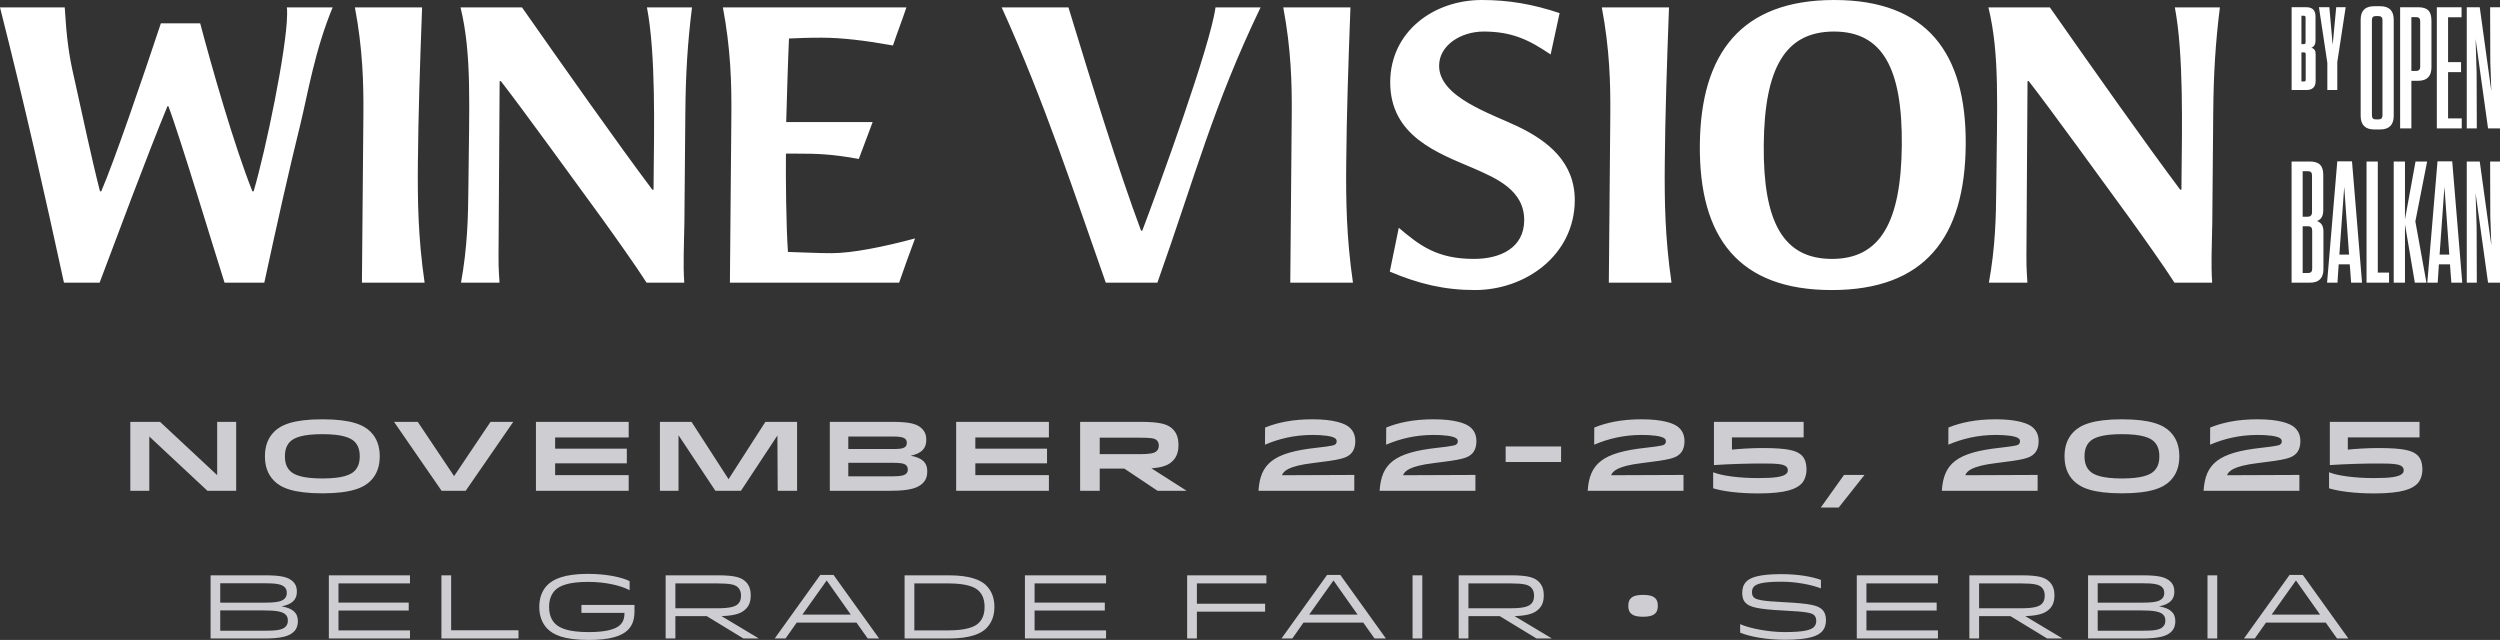 <?xml version="1.0" encoding="UTF-8"?>
<svg id="Layer_1" xmlns="http://www.w3.org/2000/svg" width="381.74" height="97.716" xmlns:xlink="http://www.w3.org/1999/xlink" version="1.1" viewBox="0 0 381.74 97.716">
  <rect x="0" y="0" width="381.74" height="97.716" fill="#333333" stroke="none"/>
  <!-- Generator: Adobe Illustrator 29.5.0, SVG Export Plug-In . SVG Version: 2.1.0 Build 137)  -->
  <defs>
    <style>
      .st0 {
        fill: none;
      }

      .st1 {
        fill: #fff;
      }

      .st2 {
        fill: #cecdd2;
      }

      .st3 {
        clip-path: url(#clippath);
      }
    </style>
    <clipPath id="clippath">
      <rect class="st0" y="0" width="381.74" height="97.716"/>
    </clipPath>
  </defs>
  <g class="st3">
    <path class="st1" d="M367.229,24.661h-1.718v18.502h1.718v-8.908l1.507,8.908h1.771l-1.692-9.357,1.797-9.145h-1.771l-1.612,8.828v-8.828ZM363.079,24.661h-1.718v18.502h3.436v-1.533h-1.718v-16.969ZM45.886,18.892c1.103-4.505,2.162-11.135,4.909-17.766h-7.006c.06.25.057.625.053,1.063-.045,5.192-3.246,20.706-5.115,27.024h-.188c-2.815-7.069-6.214-19.017-7.97-25.648h-6.006c-2.698,8.133-7.192,21.269-9.106,25.648h-.188c-1.271-4.942-2.652-11.51-3.976-17.453-.784-3.378-1.136-6.068-1.409-10.634H0c3.871,15.263,6.88,28.775,9.767,42.037h5.443c2.433-6.443,7.238-19.392,10.369-26.961h.125c1.713,4.441,7.367,23.208,8.585,26.961h6.068c2.021-9.321,3.648-16.64,5.529-24.271M64.837,43.163c-1.003-6.881-1.079-12.574-1.029-18.204.065-7.506.319-15.075.645-23.833h-10.259c1.196,6.38,1.339,11.51,1.294,16.577l-.222,25.46h9.571ZM104.651,17.077c.051-5.817.343-10.571,1.015-15.951h-6.881c1.376,7.194,1.089,18.579,1.022,26.273-.007.751-.012,1.314-.014,1.564h-.187c-5.257-7.006-13.413-18.579-19.9-27.837h-9.384c1.751,7.256,1.31,14.763,1.198,27.587-.038,4.441-.141,9.008-1.127,14.45h5.881c-.166-2.502-.16-3.19-.151-4.254.078-8.883.091-17.64.169-26.523h.188c3.402,4.379,11.314,15.326,15.517,21.081,1.669,2.314,5.315,7.444,6.734,9.696h5.755c-.111-1.564-.099-2.94-.088-4.191.016-1.877.092-3.441.106-5.005l.147-16.89ZM120.315,38.471c-.278-4.066-.342-11.009-.307-15.013h1.689c3.065,0,5.317.063,9.439.813l2.113-5.63h-13.199c.091-3.253.27-9.446.424-12.761,1.627-.063,2.629-.125,5.006-.125,3.065,0,6.689.438,10.874,1.188.642-1.939,1.41-3.878,2.052-5.817h-28.024c1.195,6.38,1.338,11.51,1.294,16.577l-.222,25.46h25.835c.77-2.252,1.603-4.504,2.436-6.756-4.891,1.314-9.653,2.252-12.718,2.252-2.503,0-4.128-.125-6.692-.188M176.73,43.163c5.9-16.64,8.492-26.899,15.755-42.037h-6.881c-.802,5.943-8.621,27.336-11.182,34.092h-.188c-3.484-9.32-7.621-22.707-11.087-34.092h-10.197c6.568,14.45,11.258,28.9,15.898,42.037h7.882ZM206.592,43.163c-1.004-6.881-1.079-12.574-1.03-18.204.066-7.506.319-15.075.646-23.833h-10.259c1.195,6.38,1.338,11.51,1.294,16.577l-.222,25.46h9.571ZM219.746,10.009c.028-3.128,3.361-5.192,6.801-5.192,4.379,0,6.995,1.313,10.229,3.503.456-2.127.912-4.192,1.369-6.318C234.028.625,230.343,0,226.277,0c-7.444,0-13.93,4.879-13.996,12.448-.073,8.383,7.348,10.947,12.895,13.325,3.24,1.438,7.603,3.252,7.563,7.882-.036,4.191-3.617,5.88-7.683,5.88-5.567,0-8.24-2.002-11.469-4.754-.457,2.252-.915,4.504-1.372,6.693,4.425,1.877,8.358,2.815,12.987,2.815,7.757,0,15.185-5.317,15.258-13.637.051-5.88-4.112-9.133-8.659-11.323-4.174-2.001-12.097-4.504-12.055-9.32M255.233,43.163c-1.003-6.881-1.079-12.574-1.029-18.204.065-7.506.319-15.075.646-23.833h-10.26c1.196,6.38,1.339,11.51,1.295,16.577l-.223,25.46h9.571ZM290.398,22.144c-.102,11.761-3.279,17.391-10.661,17.391-7.444,0-10.522-5.63-10.42-17.391.103-11.76,3.279-17.327,10.723-17.327,7.382,0,10.461,5.567,10.358,17.327M300.157,22.144C300.28,8.069,294.22,0,280.082,0s-20.401,8.069-20.523,22.144c-.124,14.138,5.937,22.145,20.137,22.145s20.338-8.007,20.461-22.145M337.954,17.077c.051-5.817.343-10.571,1.015-15.951h-6.881c1.376,7.194,1.089,18.579,1.022,26.273-.007.751-.012,1.314-.014,1.564h-.187c-5.256-7.006-13.413-18.579-19.9-27.837h-9.384c1.751,7.256,1.31,14.763,1.198,27.587-.038,4.441-.141,9.008-1.127,14.45h5.881c-.166-2.502-.16-3.19-.151-4.254.078-8.883.091-17.64.169-26.523h.188c3.402,4.379,11.314,15.326,15.517,21.081,1.669,2.314,5.315,7.444,6.734,9.696h5.755c-.111-1.564-.099-2.94-.088-4.191.016-1.877.092-3.441.106-5.005l.147-16.89ZM352.401,26.141c.45,0,.635.211.635.634v5.63c0,.45-.212.688-.688.688h-.74v-6.952h.793ZM351.608,34.546h.767c.502,0,.687.212.687.687v5.815c0,.423-.185.635-.634.635h-.82v-7.137ZM352.666,24.661h-2.749v18.502h2.801c1.375,0,2.062-.687,2.062-2.062v-5.735c0-.926-.344-1.375-.978-1.613.608-.238.952-.713.952-1.691v-5.34c0-1.427-.608-2.061-2.088-2.061M352.071,12.173c0,.181-.072.271-.271.271h-.379v-4.443h.379c.199,0,.271.091.271.271v3.901ZM352.053,6.466c0,.181-.09.271-.271.271h-.361V2.402h.361c.181,0,.271.09.271.271v3.793ZM353.588,12.336v-4.064c0-.56-.198-.849-.65-.975.398-.163.632-.488.632-1.138v-3.649c0-.939-.469-1.408-1.409-1.408h-2.239v12.643h2.258c.939,0,1.408-.47,1.408-1.409M356.894,9.482l1.282-8.38h-1.445l-.542,5.761-.506-5.761h-1.589l1.282,8.489v4.154h1.518v-4.263ZM358.692,38.881h-1.48l.74-10.361.74,10.361ZM360.674,43.163l-1.533-18.529h-2.247l-1.559,18.529h1.586l.185-2.802h1.692l.211,2.802h1.665ZM363.794,17.6c0,.449-.212.634-.635.634h-.37c-.423,0-.608-.185-.608-.634V3.088c0-.449.185-.634.608-.634h.37c.423,0,.635.185.635.634v14.512ZM365.512,17.679V3.009c0-1.374-.688-2.061-2.062-2.061h-.925c-1.375,0-2.062.687-2.062,2.061v14.67c0,1.374.687,2.088,2.062,2.088h.925c1.374,0,2.062-.714,2.062-2.088M369.555,10.199c0,.423-.211.634-.634.634h-.714V2.613h.714c.423,0,.634.185.634.634v6.952ZM371.273,10.278V3.168c0-1.454-.581-2.062-2.061-2.062h-2.723v18.502h1.718v-7.268h1.005c1.374,0,2.061-.688,2.061-2.062M372.093,19.608h3.806v-1.533h-2.088v-7.057h1.982v-1.533h-1.982V2.639h2.061v-1.533h-3.779v18.502ZM373.996,38.881h-1.48l.74-10.361.74,10.361ZM374.313,43.163h1.665l-1.533-18.529h-2.247l-1.559,18.529h1.586l.185-2.802h1.691l.212,2.802ZM379.916,19.608h1.824V1.106h-1.507l.027,8.379.158,4.441-1.771-12.82h-1.982v18.502h1.533l-.026-8.458-.159-5.207,1.903,13.665ZM381.74,43.163v-18.502h-1.507l.027,8.379.158,4.44-1.771-12.819h-1.982v18.502h1.533l-.026-8.458-.159-5.207,1.903,13.665h1.824Z"/>
    <path class="st2" d="M358.505,66.789h10.947v-2.374h-13.697v6.6c2.615-.181,5.668-.241,7.292-.241,2.226,0,3.339.06,3.775.497.166.165.211.346.211.541,0,.196-.045.347-.211.512-.526.527-1.985.677-4.316.677-2.693,0-5.399-.301-6.871-.888v2.451c1.562.481,4.073.781,6.886.781,4.346,0,5.834-.721,6.586-1.472.511-.511.781-1.368.781-2.166,0-1.038-.27-1.714-.706-2.15-.767-.766-2.134-1.142-6.06-1.142-1.654,0-3.625.135-4.617.24v-1.866ZM337.469,67.902c2.09-.887,4.451-1.489,7.262-1.489,1.505,0,3.099.151,3.52.572.105.105.166.225.166.421,0,.165-.061.301-.151.391-.18.18-.346.286-2.902.572-6.647.722-8.616,2.421-8.887,6.57h14.629v-2.419l-11.05.045c.24-.586.857-1.384,4.676-1.85,4.241-.511,5.157-.737,5.864-1.444.39-.391.661-1.008.661-1.895,0-.843-.241-1.474-.797-2.03-.721-.721-2.54-1.322-5.743-1.322-3.037,0-5.368.496-7.233,1.262l-.015,2.616ZM329.724,69.677c0,1.128-.346,1.789-.797,2.24-.617.617-1.91,1.143-4.917,1.143s-4.3-.526-4.917-1.143c-.451-.451-.796-1.112-.796-2.24s.345-1.789.796-2.24c.617-.616,1.91-1.143,4.917-1.143s4.3.527,4.917,1.143c.451.451.797,1.113.797,2.24M315.244,69.677c0,1.504.421,2.767,1.414,3.759,1.022,1.022,2.902,1.894,7.352,1.894s6.33-.872,7.353-1.894c.992-.992,1.413-2.255,1.413-3.759s-.421-2.766-1.413-3.759c-1.023-1.022-2.902-1.894-7.353-1.894s-6.33.872-7.352,1.894c-.993.993-1.414,2.256-1.414,3.759M297.5,67.902c2.09-.887,4.451-1.489,7.262-1.489,1.505,0,3.099.151,3.52.572.105.105.165.225.165.421,0,.165-.06.301-.15.391-.18.18-.346.286-2.902.572-6.647.722-8.616,2.421-8.887,6.57h14.629v-2.419l-11.05.045c.24-.586.857-1.384,4.676-1.85,4.241-.511,5.157-.737,5.864-1.444.39-.391.661-1.008.661-1.895,0-.843-.241-1.474-.797-2.03-.721-.721-2.54-1.322-5.743-1.322-3.037,0-5.368.496-7.233,1.262l-.015,2.616ZM280.763,77.496l3.939-4.976h-3.127l-3.548,4.976h2.736ZM264.462,66.789h10.947v-2.374h-13.697v6.6c2.615-.181,5.668-.241,7.292-.241,2.226,0,3.339.06,3.775.497.166.165.211.346.211.541,0,.196-.045.347-.211.512-.526.527-1.985.677-4.316.677-2.693,0-5.399-.301-6.871-.888v2.451c1.562.481,4.073.781,6.886.781,4.346,0,5.834-.721,6.586-1.472.511-.511.781-1.368.781-2.166,0-1.038-.27-1.714-.706-2.15-.767-.766-2.134-1.142-6.06-1.142-1.654,0-3.624.135-4.617.24v-1.866ZM243.426,67.902c2.09-.887,4.451-1.489,7.262-1.489,1.505,0,3.099.151,3.52.572.105.105.166.225.166.421,0,.165-.061.301-.151.391-.18.18-.346.286-2.902.572-6.646.722-8.616,2.421-8.887,6.57h14.629v-2.419l-11.05.045c.24-.586.857-1.384,4.676-1.85,4.241-.511,5.157-.737,5.864-1.444.39-.391.661-1.008.661-1.895,0-.843-.241-1.474-.797-2.03-.721-.721-2.54-1.322-5.743-1.322-3.037,0-5.368.496-7.233,1.262l-.015,2.616ZM238.372,68.174h-8.464v2.374h8.464v-2.374ZM211.652,67.902c2.09-.887,4.451-1.489,7.263-1.489,1.504,0,3.098.151,3.519.572.106.105.166.225.166.421,0,.165-.06.301-.151.391-.18.18-.345.286-2.902.572-6.646.722-8.616,2.421-8.887,6.57h14.63v-2.419l-11.051.045c.241-.586.857-1.384,4.677-1.85,4.24-.511,5.156-.737,5.863-1.444.39-.391.661-1.008.661-1.895,0-.843-.24-1.474-.796-2.03-.722-.721-2.54-1.322-5.743-1.322-3.038,0-5.369.496-7.233,1.262l-.016,2.616ZM193.157,67.902c2.089-.887,4.45-1.489,7.262-1.489,1.504,0,3.098.151,3.519.572.106.105.166.225.166.421,0,.165-.06.301-.151.391-.18.18-.345.286-2.902.572-6.646.722-8.616,2.421-8.887,6.57h14.63v-2.419l-11.051.045c.241-.586.857-1.384,4.677-1.85,4.24-.511,5.157-.737,5.863-1.444.39-.391.661-1.008.661-1.895,0-.843-.24-1.474-.796-2.03-.722-.721-2.54-1.322-5.743-1.322-3.038,0-5.369.496-7.233,1.262l-.015,2.616ZM176.631,67.225c.225.226.316.482.316.828,0,.301-.106.602-.301.798-.391.391-1.203.496-2.587.496h-6.137v-2.513h6.137c1.534,0,2.241.06,2.572.391M179.952,67.963c0-.828-.18-1.745-.841-2.406-.767-.766-1.834-1.142-5.007-1.142h-9.172v10.524h2.99v-3.383h3.761l5.068,3.383h4.374v-.045l-5.306-3.383c1.804-.135,2.645-.526,3.247-1.127.721-.721.886-1.624.886-2.421M148.93,68.505v-1.701h11.233v-2.389h-14.163v10.524h14.163v-2.389h-11.233v-1.806h10.948v-2.239h-10.948ZM136.346,66.654c.917,0,1.594.075,1.91.391.165.166.21.361.21.572,0,.286-.09.467-.21.587-.316.316-.993.361-1.895.361h-6.829v-1.911h6.814ZM129.532,72.731v-2.062h6.783c.993,0,1.73.045,2.076.391.12.12.226.316.226.632,0,.226-.046.437-.226.617-.346.346-1.083.422-2.076.422h-6.783ZM126.707,74.939h9.353c3.052,0,4.18-.496,4.871-1.187.511-.511.661-1.142.661-1.774,0-1.4-.856-2.091-2.54-2.391,1.744-.361,2.39-1.187,2.39-2.407,0-.662-.166-1.232-.646-1.713-.707-.706-1.729-1.052-4.631-1.052h-9.458v10.524ZM116.872,64.415l-5.624,8.752-5.655-8.752h-4.825v10.524h2.84v-8.481l5.625,8.481h3.91l5.564-8.436.045,8.436h2.961v-10.524h-4.841ZM84.766,68.505v-1.701h11.233v-2.389h-14.163v10.524h14.163v-2.389h-11.233v-1.806h10.947v-2.239h-10.947ZM78.375,64.415h-3.473l-5.563,8.286-5.548-8.286h-3.624l7.262,10.524h3.684l7.262-10.524ZM54.933,69.677c0,1.128-.346,1.789-.797,2.24-.617.617-1.91,1.143-4.917,1.143s-4.3-.526-4.917-1.143c-.451-.451-.797-1.112-.797-2.24s.346-1.789.797-2.24c.617-.616,1.91-1.143,4.917-1.143s4.3.527,4.917,1.143c.451.451.797,1.113.797,2.24M40.453,69.677c0,1.504.421,2.767,1.414,3.759,1.022,1.022,2.901,1.894,7.352,1.894s6.33-.872,7.352-1.894c.993-.992,1.414-2.255,1.414-3.759s-.421-2.766-1.414-3.759c-1.022-1.022-2.901-1.894-7.352-1.894s-6.33.872-7.352,1.894c-.993.993-1.414,2.256-1.414,3.759M24.437,64.415h-4.54v10.524h2.901v-8.285l8.873,8.285h4.39v-10.524h-2.901v8.135l-8.723-8.135Z"/>
    <path class="st2" d="M350.582,88.632l3.68,5.212h-7.387l3.707-5.212ZM349.604,87.793l-6.961,9.702h1.654l1.71-2.426h9.124l1.723,2.426h1.736l-6.96-9.702h-2.026ZM338.562,87.848h-1.487v9.647h1.487v-9.647ZM330.155,89.666c.248.248.317.552.317.869,0,.358-.096.648-.317.855-.413.428-1.061.634-3.171.634h-6.672v-2.965h6.672c1.93,0,2.716.152,3.171.607M330.307,93.856c.248.249.331.538.331.911,0,.331-.069.648-.359.937-.469.469-1.296.607-3.171.607h-6.796v-3.103h6.672c1.848,0,2.84.166,3.323.648M318.838,97.495h8.201c2.523,0,3.819-.33,4.521-1.046.468-.455.606-1.062.606-1.6,0-1.296-.826-1.985-2.493-2.26,1.612-.303,2.341-1.034,2.341-2.22,0-.593-.124-1.089-.578-1.544-.716-.716-1.819-.977-4.341-.977h-8.257v9.647ZM302.199,89.087h6.452c1.972,0,2.689.193,3.102.606.331.318.469.731.469,1.269,0,.552-.138.938-.441,1.241-.414.414-1.2.676-3.13.676h-6.452v-3.792ZM300.712,87.848v9.647h1.487v-3.418h4.784l5.611,3.418h2.287v-.041l-5.637-3.377c2.261-.069,3.129-.51,3.708-1.088.55-.537.757-1.255.757-2.068s-.207-1.531-.73-2.055c-.661-.66-1.557-1.018-4.341-1.018h-7.926ZM284.997,92.011v-2.924h10.917v-1.239h-12.391v9.647h12.391v-1.239h-10.917v-3.034h10.724v-1.211h-10.724ZM272.537,96.518c-2.454,0-5.335-.551-6.823-1.213v1.296c1.529.633,4.065,1.087,6.823,1.087,3.75,0,5.018-.592,5.637-1.225.482-.483.647-1.117.647-1.779,0-.62-.165-1.199-.564-1.585-.62-.621-1.653-.938-5.803-1.145-3.419-.165-4.288-.372-4.66-.744-.179-.179-.276-.441-.276-.786s.097-.648.317-.869c.414-.413,1.365-.73,4.192-.73,2.192,0,4.522.441,6.023,1.02v-1.296c-1.281-.467-3.376-.88-6.023-.88-3.309,0-4.701.468-5.362,1.128-.482.483-.634,1.103-.634,1.765,0,.607.152,1.144.537,1.517.62.62,1.86.951,5.707,1.144,3.722.179,4.412.386,4.756.731.235.234.303.537.303.868,0,.345-.096.662-.358.924-.4.4-1.323.772-4.439.772M248.636,92.506c0,.51.11.882.386,1.157.275.276.785.51,1.86.51,1.088,0,1.598-.234,1.874-.51.275-.275.386-.647.386-1.157s-.111-.882-.386-1.157c-.276-.276-.786-.51-1.874-.51-1.075,0-1.585.234-1.86.51-.276.275-.386.647-.386,1.157M224.222,89.087h6.453c1.971,0,2.688.193,3.102.606.33.318.468.731.468,1.269,0,.552-.138.938-.441,1.241-.413.414-1.199.676-3.129.676h-6.453v-3.792ZM222.735,87.848v9.647h1.487v-3.418h4.784l5.611,3.418h2.287v-.041l-5.637-3.377c2.261-.069,3.13-.51,3.708-1.088.551-.537.757-1.255.757-2.068s-.206-1.531-.729-2.055c-.661-.66-1.557-1.018-4.342-1.018h-7.926ZM217.179,87.848h-1.487v9.647h1.487v-9.647ZM203.616,88.632l3.68,5.212h-7.387l3.707-5.212ZM202.638,87.793l-6.961,9.702h1.654l1.709-2.426h9.124l1.723,2.426h1.737l-6.96-9.702h-2.026ZM182.76,92.19v-3.103h10.614v-1.239h-12.101v9.647h1.487v-4.094h10.421v-1.211h-10.421ZM157.976,92.011v-2.924h10.917v-1.239h-12.39v9.647h12.39v-1.239h-10.917v-3.034h10.724v-1.211h-10.724ZM139.616,96.256v-7.169h5.211c2.619,0,3.984.496,4.618,1.13.579.565.896,1.338.896,2.454s-.317,1.889-.896,2.455c-.634.634-1.999,1.13-4.618,1.13h-5.211ZM151.842,92.671c0-1.309-.385-2.412-1.253-3.281-.785-.785-2.371-1.542-5.735-1.542h-6.725v9.647h6.725c3.364,0,4.95-.757,5.735-1.542.868-.869,1.253-1.972,1.253-3.282M126.232,88.632l3.68,5.212h-7.388l3.708-5.212ZM125.253,87.793l-6.96,9.702h1.654l1.709-2.426h9.124l1.723,2.426h1.737l-6.961-9.702h-2.026ZM103.129,89.087h6.452c1.971,0,2.688.193,3.102.606.331.318.469.731.469,1.269,0,.552-.138.938-.442,1.241-.413.414-1.199.676-3.129.676h-6.452v-3.792ZM101.642,87.848v9.647h1.487v-3.418h4.784l5.61,3.418h2.287v-.041l-5.636-3.377c2.261-.069,3.129-.51,3.707-1.088.551-.537.758-1.255.758-2.068s-.207-1.531-.73-2.055c-.661-.66-1.557-1.018-4.342-1.018h-7.925ZM88.78,92.369v1.211h6.576c0,.593-.082,1.255-.634,1.821-.717.717-2.302,1.117-4.797,1.117-3.144,0-4.453-.593-5.17-1.296-.566-.58-.91-1.393-.91-2.55,0-1.13.344-1.958.923-2.551.731-.717,2.11-1.269,5.019-1.269,2.647,0,4.977.538,6.354,1.269v-1.393c-1.171-.564-3.445-1.101-6.354-1.101-3.599,0-5.294.799-6.204,1.708-.84.841-1.239,2.013-1.239,3.337,0,1.377.441,2.522,1.239,3.336.91.909,2.509,1.708,6.328,1.708,3.212,0,5.018-.579,5.968-1.529.744-.745,1.006-1.683,1.006-2.937v-.881h-8.105ZM68.889,96.242v-8.394h-1.487v9.647h11.77v-1.253h-10.283ZM51.686,92.011v-2.924h10.917v-1.239h-12.39v9.647h12.39v-1.239h-10.917v-3.034h10.725v-1.211h-10.725ZM43.473,89.666c.248.248.317.552.317.869,0,.358-.097.648-.317.855-.414.428-1.062.634-3.171.634h-6.673v-2.965h6.673c1.93,0,2.716.152,3.171.607M43.624,93.856c.249.249.331.538.331.911,0,.331-.069.648-.358.937-.469.469-1.296.607-3.171.607h-6.797v-3.103h6.673c1.847,0,2.84.166,3.322.648M32.156,97.495h8.201c2.523,0,3.819-.33,4.521-1.046.468-.455.606-1.062.606-1.6,0-1.296-.827-1.985-2.494-2.26,1.612-.303,2.342-1.034,2.342-2.22,0-.593-.124-1.089-.578-1.544-.716-.716-1.819-.977-4.342-.977h-8.256v9.647Z"/>
  </g>
</svg>